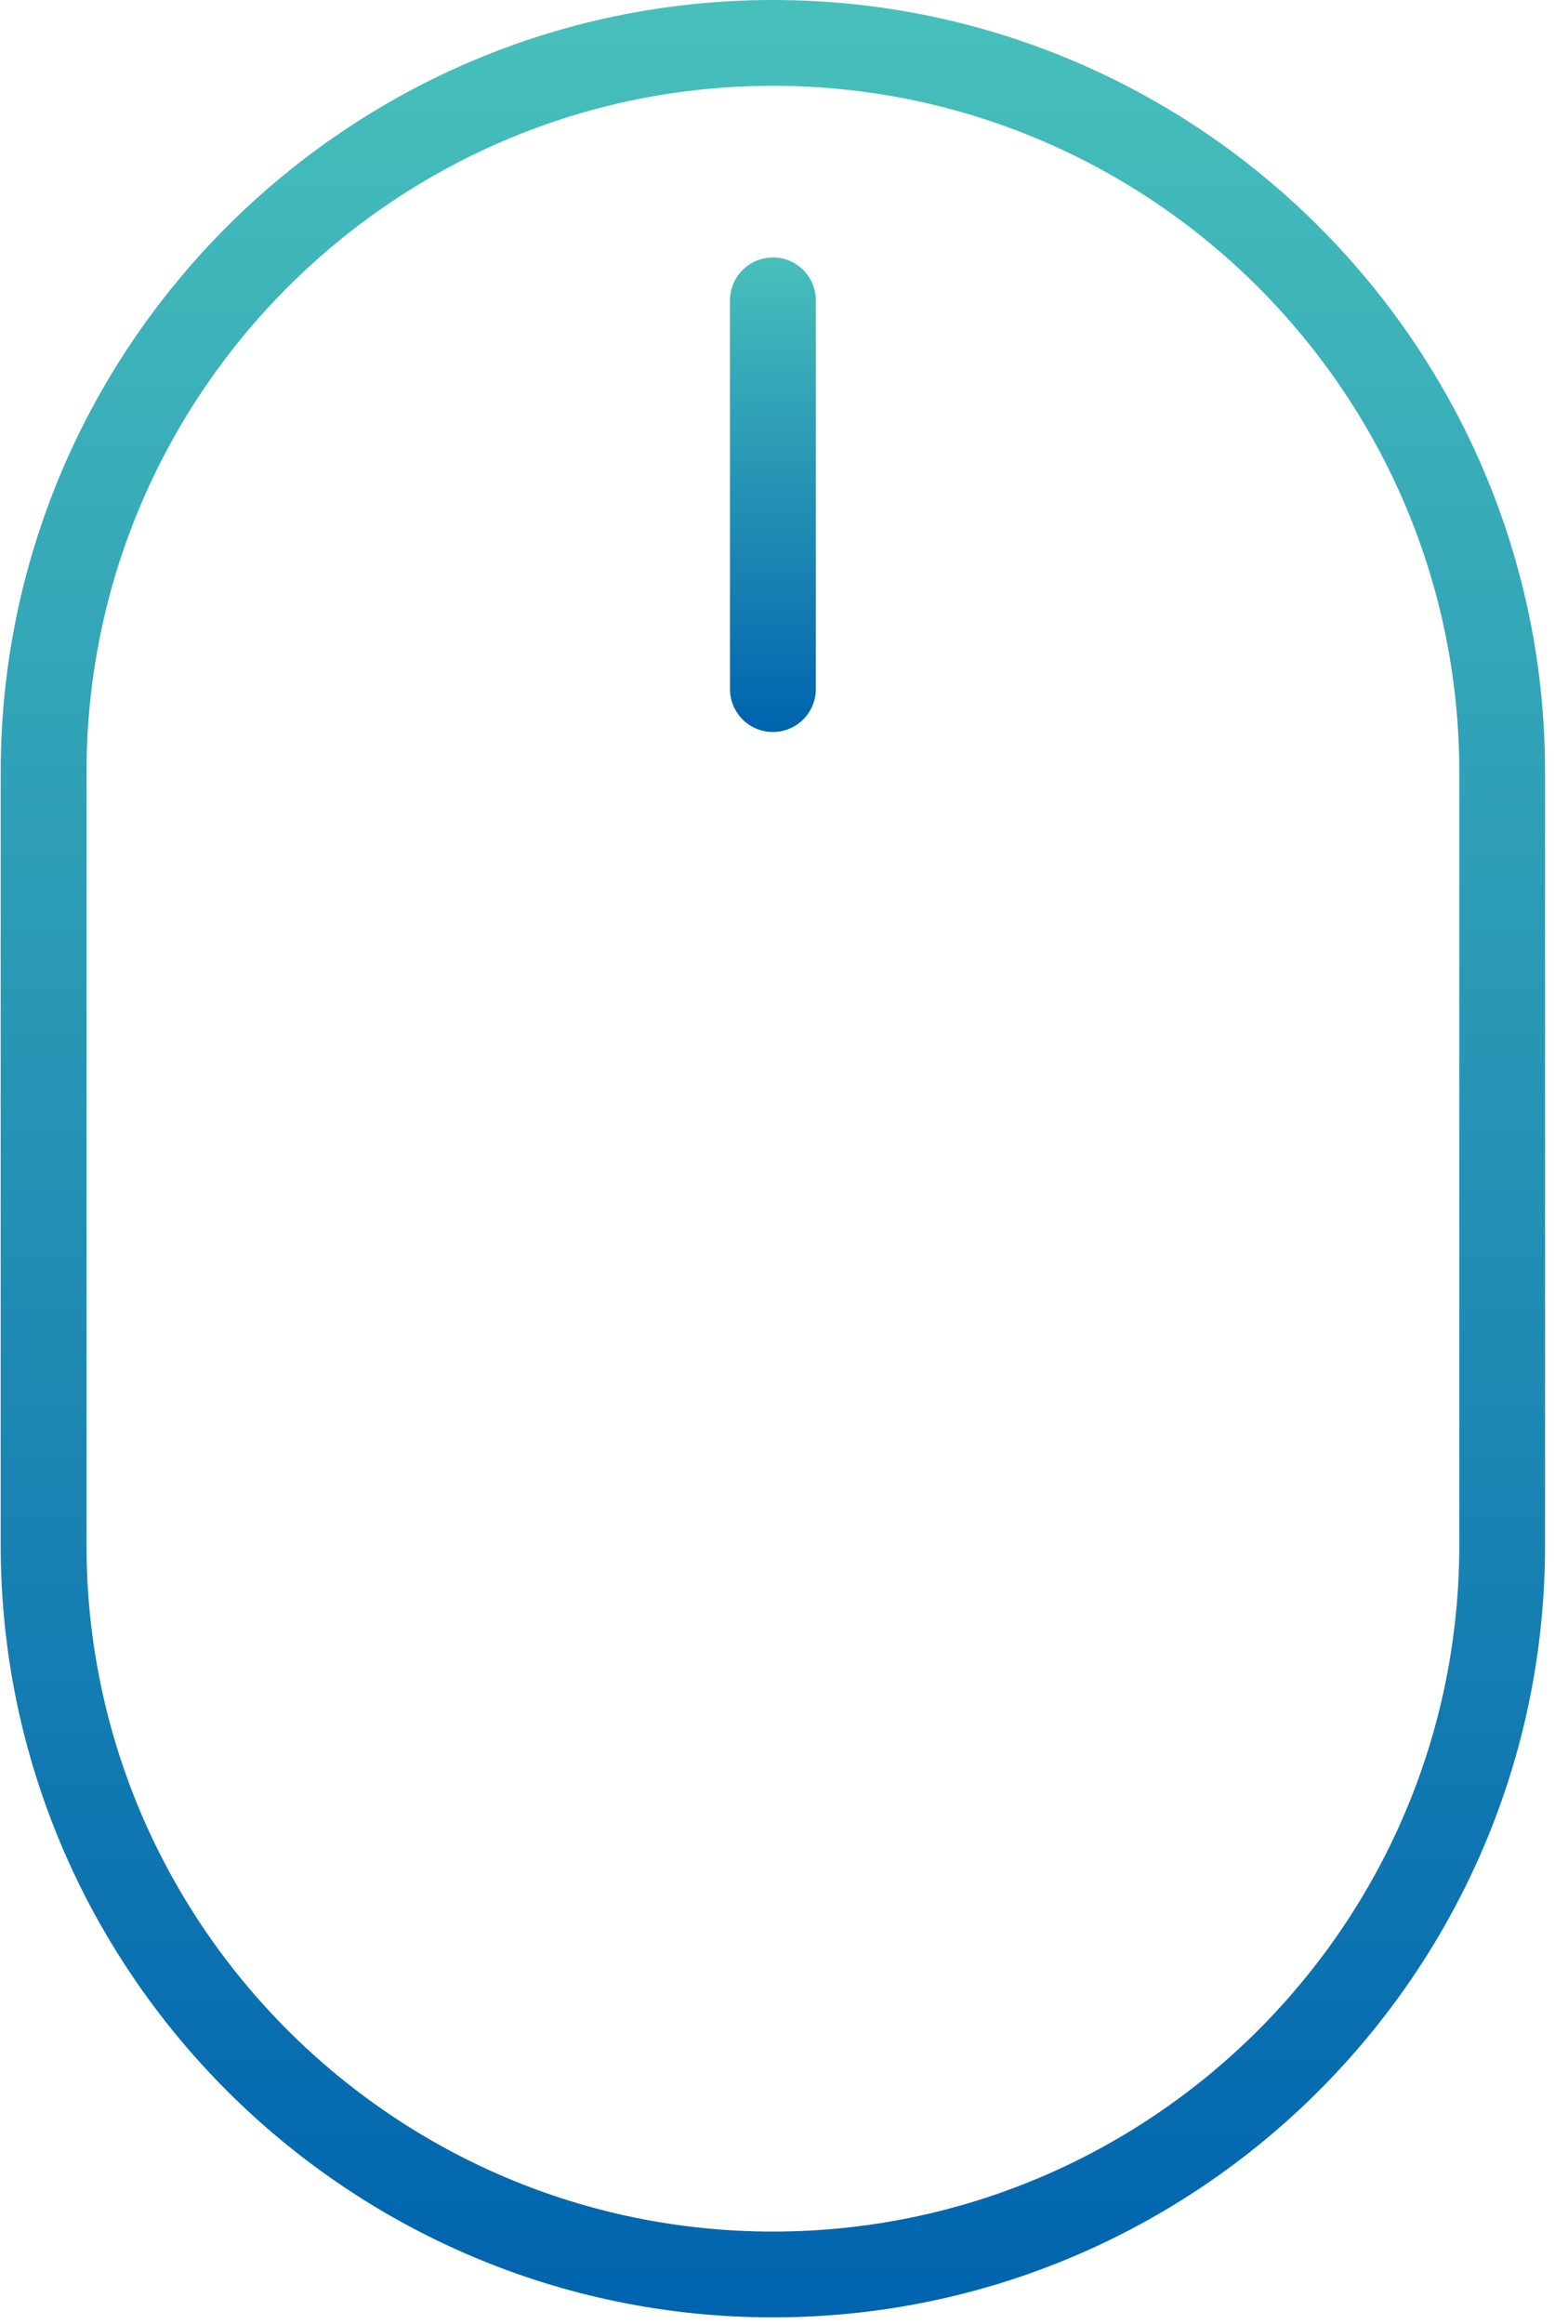 <svg width="27" height="40" fill="none" xmlns="http://www.w3.org/2000/svg"><g clip-path="url(#clip0)"><path d="M13.31 0C5.977 0 .012 5.962.012 13.29V26.6c0 7.327 5.965 13.289 13.296 13.289 7.332 0 13.297-5.961 13.297-13.29V13.29C26.606 5.963 20.64 0 13.309 0zm11.818 26.6c0 6.513-5.302 11.812-11.819 11.812-6.517 0-11.819-5.299-11.819-11.812V13.29c0-6.513 5.302-11.813 11.82-11.813 6.516 0 11.818 5.3 11.818 11.813V26.6z" fill="url(#paint0_linear)"/><path d="M13.31 4.432a.739.739 0 00-.74.739v6.69a.739.739 0 101.478 0V5.17a.739.739 0 00-.739-.739z" fill="url(#paint1_linear)"/></g><defs><linearGradient id="paint0_linear" x1="13.309" y1="0" x2="13.309" y2="39.889" gradientUnits="userSpaceOnUse"><stop stop-color="#47C0BB"/><stop offset="1" stop-color="#0063AE"/></linearGradient><linearGradient id="paint1_linear" x1="13.309" y1="4.432" x2="13.309" y2="12.599" gradientUnits="userSpaceOnUse"><stop stop-color="#47C0BB"/><stop offset="1" stop-color="#0063AE"/></linearGradient><clipPath id="clip0"><path fill="#fff" d="M0 0h26.73v40H0z"/></clipPath></defs></svg>